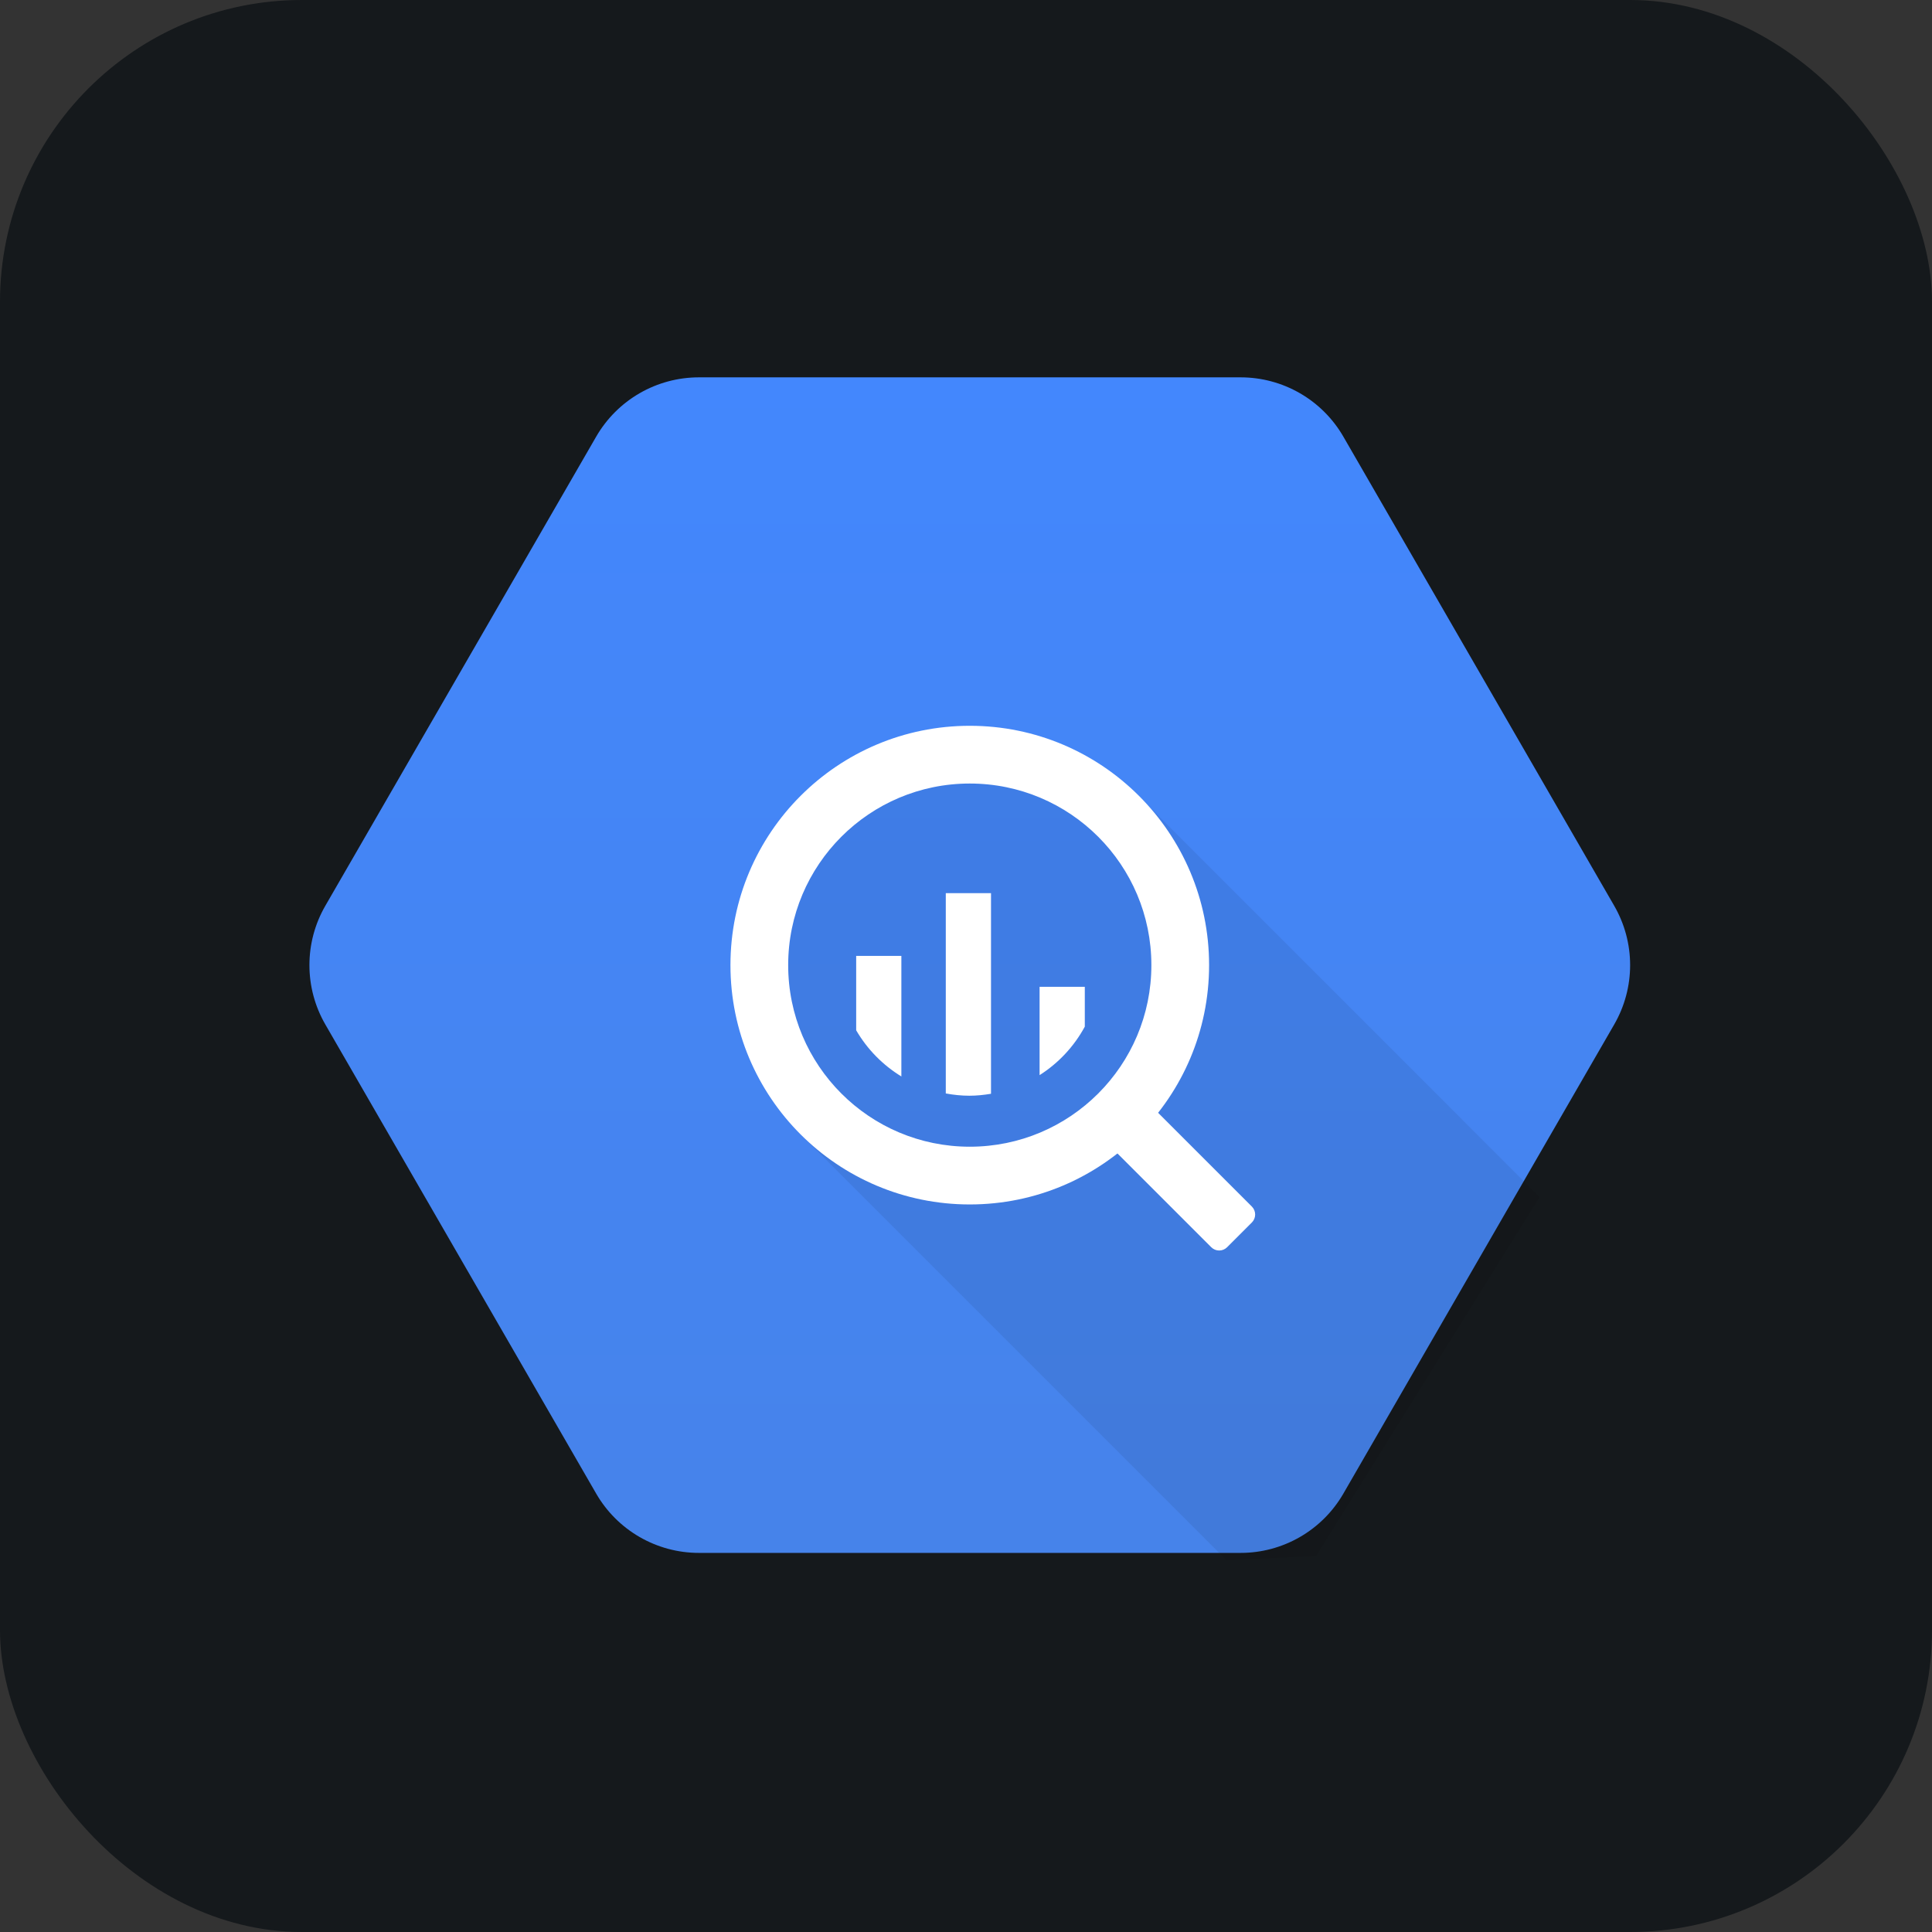 <svg width="256" height="256" title="Google BigQuery" viewBox="0 0 256 256" fill="none" xmlns="http://www.w3.org/2000/svg" id="googlebigquery">
<rect x="0" y="0" width="256" height="256" fill="#333333" stroke="none"/>
<style>
#googlebigquery {
    rect {fill: #15191C}

    @media (prefers-color-scheme: light) {
        rect {fill: #F4F2ED}
    }
}
</style>
<rect width="256" height="256" rx="40" fill="#15191C"/>
<path d="M78.995 197.907L43.106 135.744C41.726 133.354 41 130.643 41 127.884C41 125.124 41.726 122.413 43.106 120.023L78.995 57.861C80.375 55.471 82.36 53.486 84.75 52.106C87.14 50.726 89.852 50 92.612 50H164.389C167.149 50 169.86 50.727 172.25 52.106C174.64 53.486 176.625 55.471 178.005 57.861L213.893 120.023C215.273 122.413 216 125.124 216 127.884C216 130.644 215.273 133.355 213.893 135.746L178.005 197.907C176.625 200.297 174.64 202.282 172.25 203.661C169.86 205.041 167.149 205.767 164.389 205.767H92.612C89.852 205.768 87.14 205.041 84.75 203.661C82.36 202.281 80.375 200.298 78.995 197.907Z" fill="url(#linearGradient)"/>
<path opacity="0.07" d="M204.009 158.619L151.23 105.837L128.501 99.754L108.084 107.342L100.2 127.884L106.539 150.756L162.509 206.726L174.386 206.198L204.009 158.619Z" fill="black"/>
<path d="M128.5 96.171C110.987 96.171 96.789 110.369 96.789 127.884C96.789 145.398 110.987 159.596 128.5 159.596C146.014 159.596 160.211 145.398 160.211 127.884C160.211 110.369 146.013 96.171 128.5 96.171ZM128.5 151.945C115.211 151.945 104.438 141.172 104.438 127.883C104.438 114.594 115.211 103.822 128.5 103.822C141.79 103.822 152.563 114.595 152.563 127.884C152.563 141.173 141.79 151.945 128.5 151.945Z" fill="white"/>
<path d="M113.448 126.659V136.517C114.906 139.021 116.964 141.123 119.436 142.635V126.659H113.448ZM125.322 118.35V144.888C126.34 145.075 127.382 145.189 128.453 145.189C129.429 145.189 130.38 145.086 131.314 144.93V118.35H125.322ZM137.751 130.755V142.461C140.262 140.864 142.324 138.652 143.742 136.035V130.757L137.751 130.755ZM151.32 147.417L148.035 150.705C147.757 150.984 147.6 151.362 147.6 151.756C147.6 152.15 147.757 152.528 148.035 152.807L160.497 165.264C160.776 165.543 161.153 165.699 161.547 165.699C161.941 165.699 162.319 165.543 162.598 165.264L165.883 161.98C166.16 161.701 166.315 161.324 166.315 160.93C166.315 160.537 166.16 160.16 165.883 159.88L153.42 147.417C153.141 147.14 152.764 146.985 152.37 146.985C151.977 146.985 151.599 147.14 151.32 147.417Z" fill="white"/>
<linearGradient id="linearGradient" x1="128.5" y1="50.001" x2="128.5" y2="205.525" gradientUnits="userSpaceOnUse">
<stop stop-color="#4387FD"/>
<stop offset="1" stop-color="#4683EA"/>
</linearGradient>
</svg>